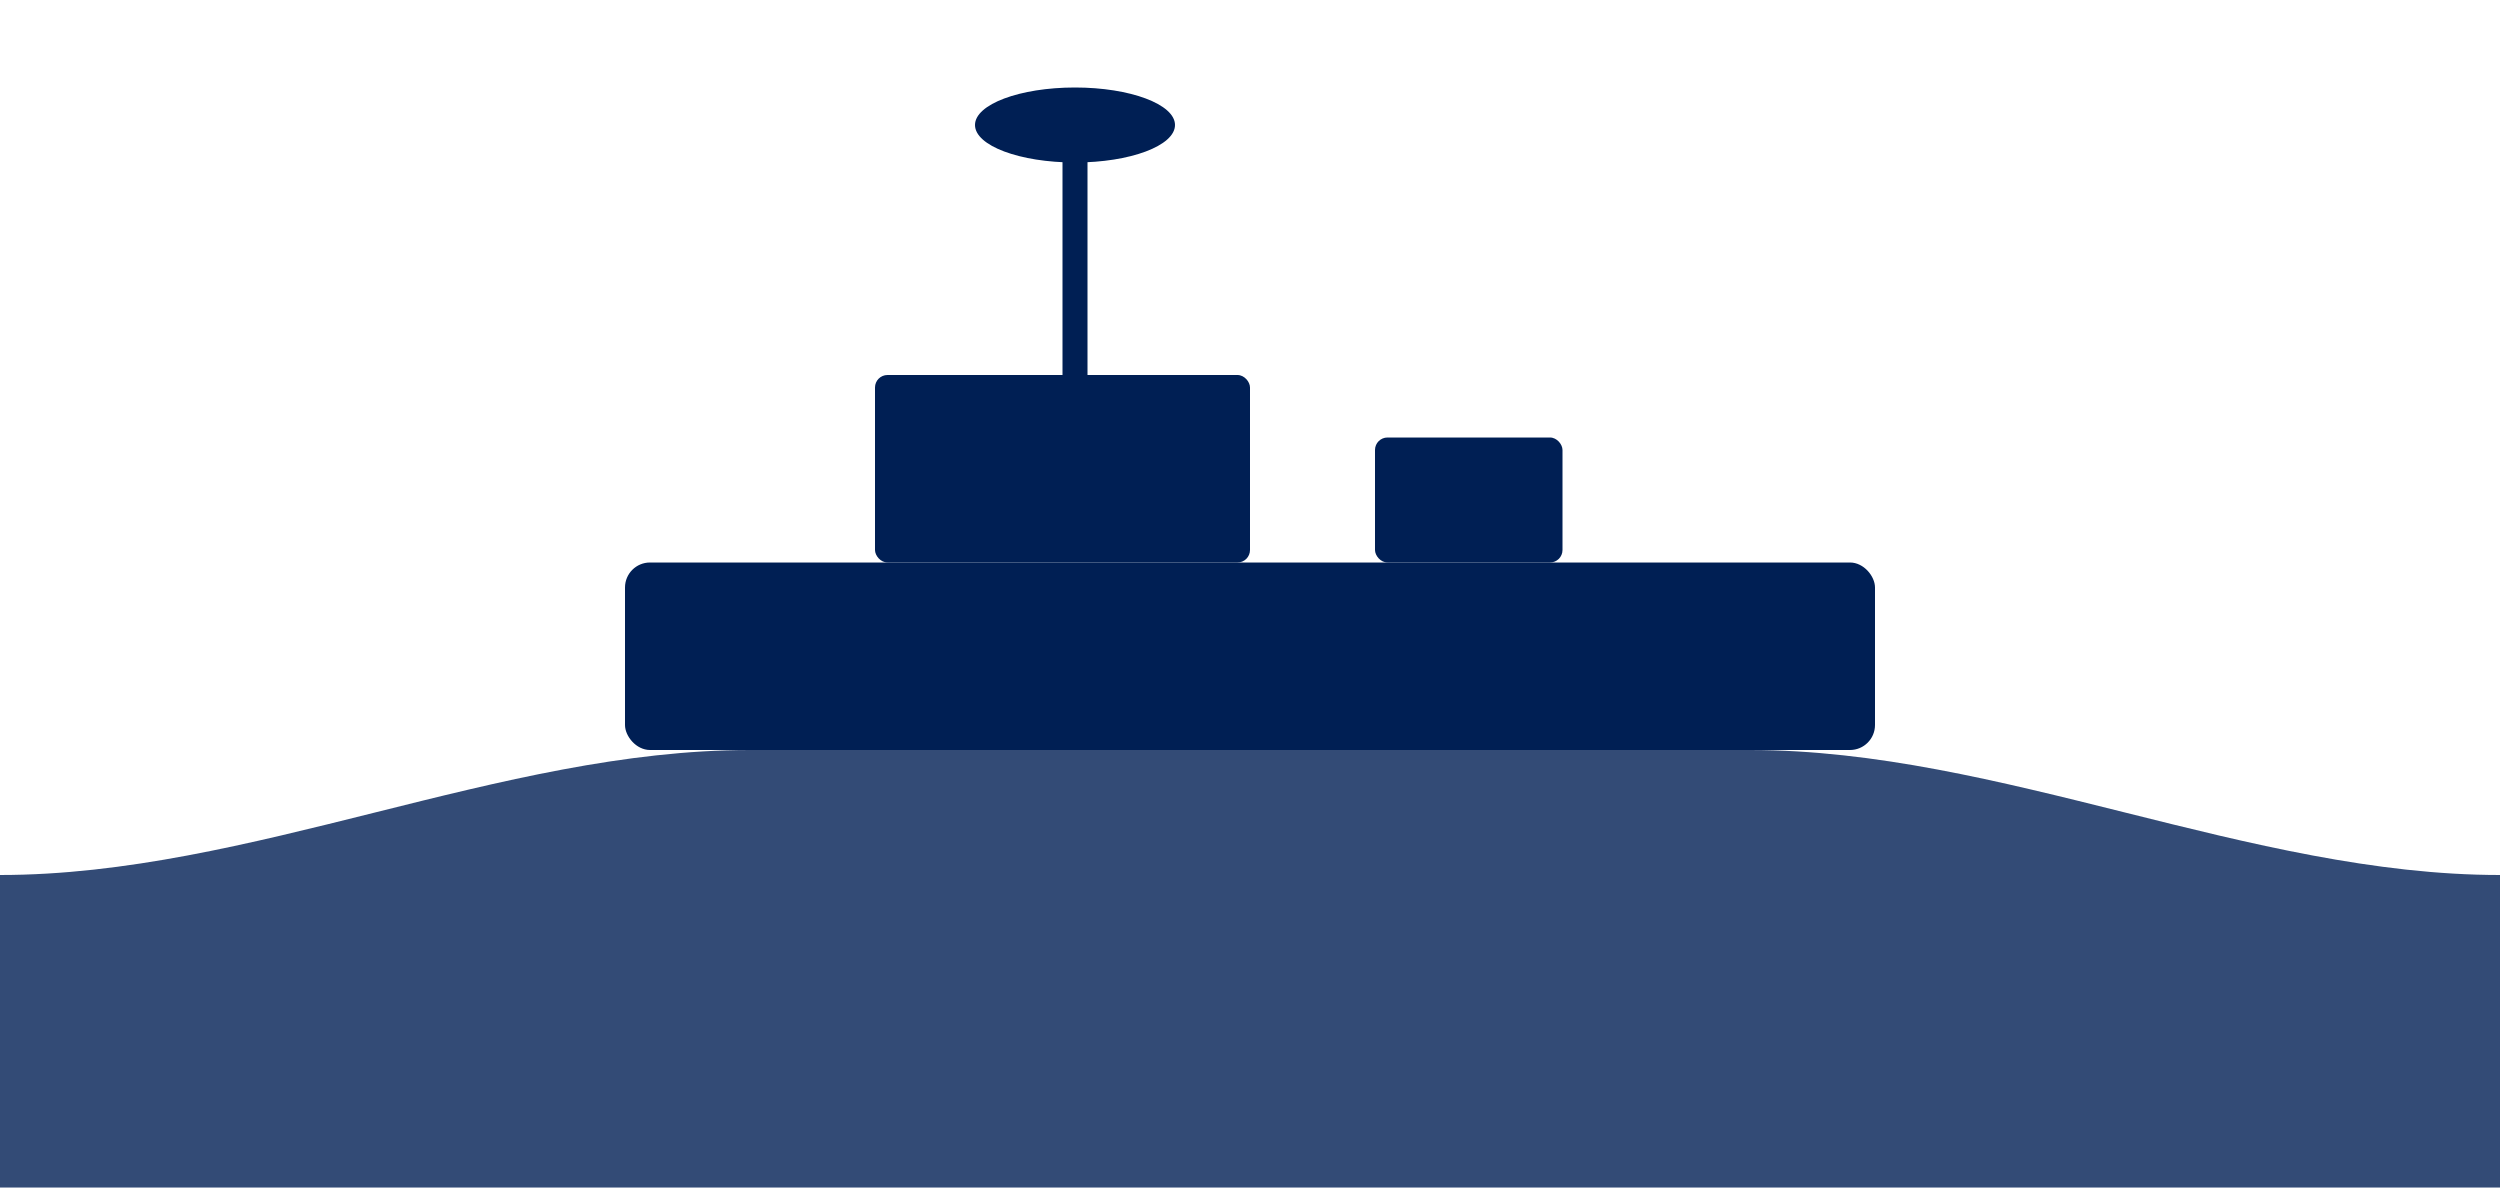<?xml version="1.0" encoding="UTF-8"?>
<svg width="200px" height="95px" viewBox="0 0 200 95" version="1.1" xmlns="http://www.w3.org/2000/svg">
    <g stroke="none" stroke-width="1" fill="none" fill-rule="evenodd">
        <g transform="translate(0, 30)" fill="#001F54" fill-rule="nonzero">
            <!-- Ship hull -->
            <path d="M0,40 C20,40 40,30 60,30 L140,30 C160,30 180,40 200,40 L200,65 L0,65 L0,40 Z" opacity="0.8"></path>
            <!-- Main deck structure -->
            <rect x="50" y="15" width="100" height="15" rx="2"></rect>
            <!-- Bridge tower -->
            <rect x="70" y="0" width="30" height="15" rx="1"></rect>
            <!-- Funnel/Smokestack -->
            <rect x="110" y="5" width="15" height="10" rx="1"></rect>
            <!-- Mast -->
            <rect x="85" y="-20" width="2" height="20"></rect>
            <!-- Radar dish -->
            <ellipse cx="86" cy="-20" rx="8" ry="3"></ellipse>
        </g>
    </g>
</svg>
